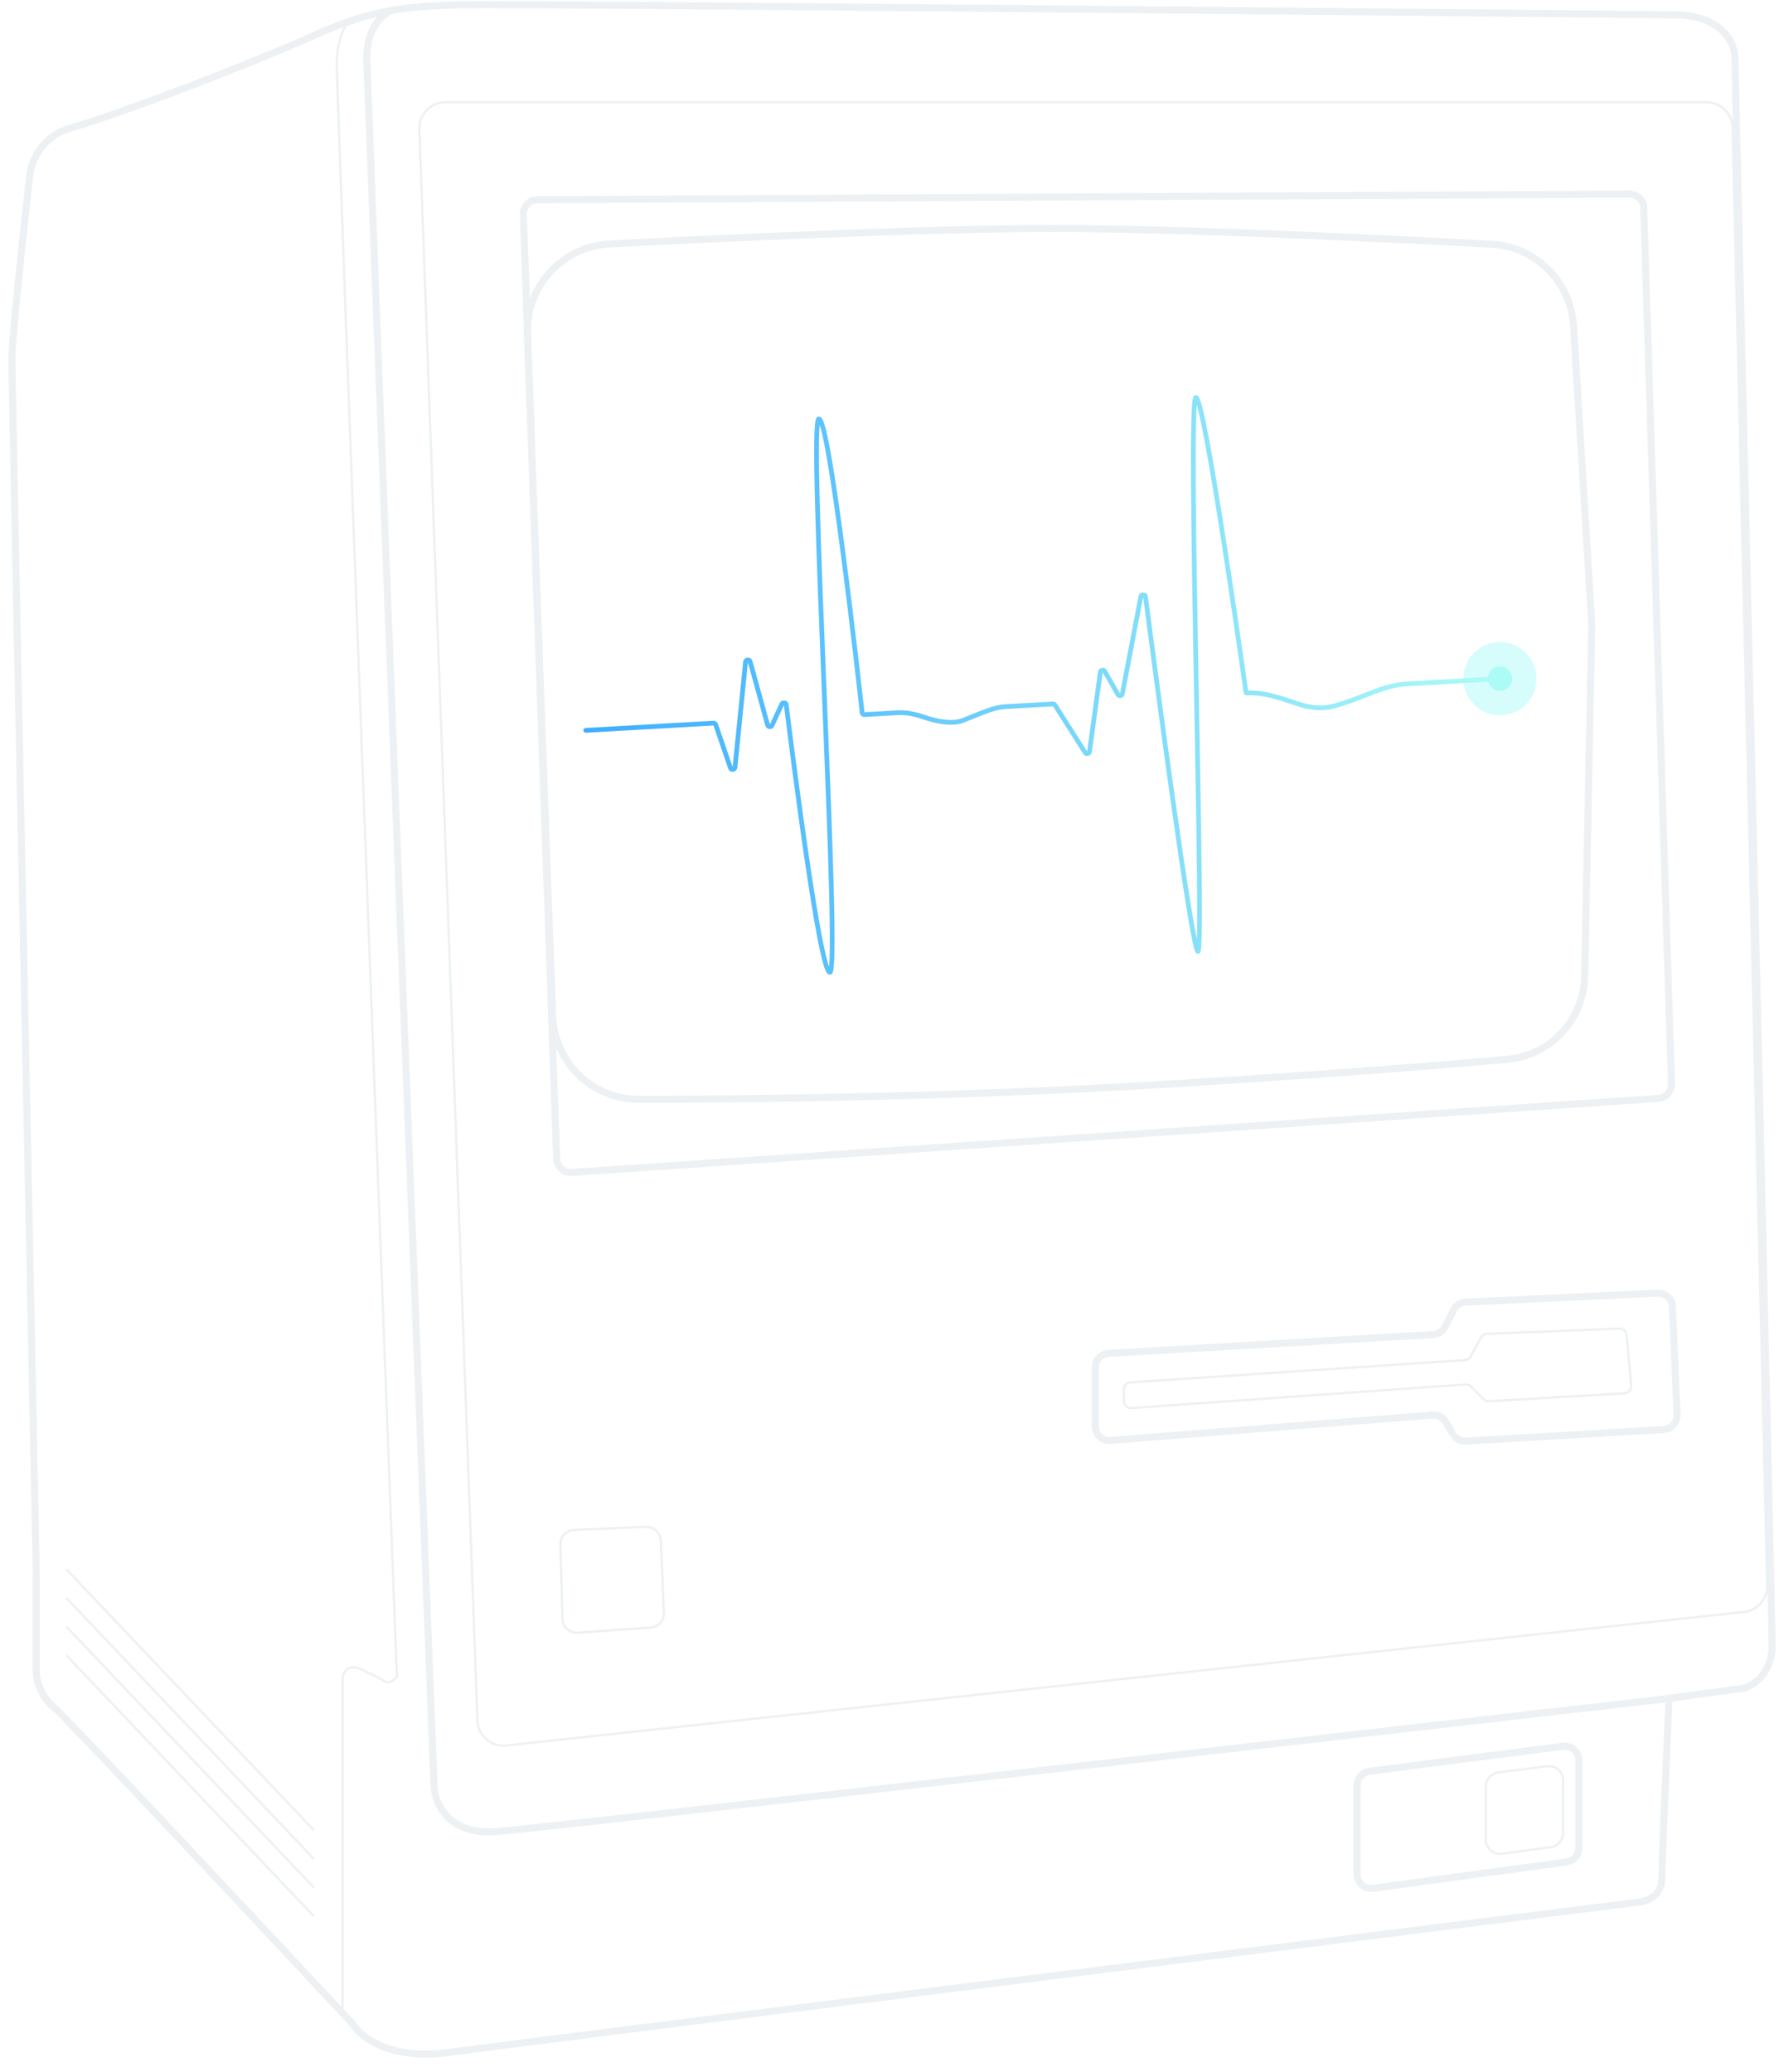 <?xml version="1.0" encoding="UTF-8"?> <svg xmlns="http://www.w3.org/2000/svg" width="385" height="447" viewBox="0 0 385 447" fill="none"><g opacity="0.8"><g filter="url(#filter0_f_9872_40333)"><path d="M331.578 146.176C331.436 141.811 327.789 138.389 323.432 138.531C319.076 138.674 315.66 142.328 315.802 146.693C315.945 151.057 319.592 154.48 323.948 154.337C328.305 154.194 331.721 150.54 331.578 146.176Z" fill="#99FAF4" fill-opacity="0.5"></path></g><path d="M326.321 146.348C326.369 147.803 325.23 149.021 323.778 149.069C322.326 149.116 321.11 147.975 321.063 146.521C321.015 145.066 322.154 143.848 323.606 143.8C325.058 143.752 326.274 144.893 326.321 146.348Z" fill="#99FAF4"></path><path fill-rule="evenodd" clip-rule="evenodd" d="M357.699 278.248C359.816 278.149 361.61 279.792 361.699 281.911L362.679 305.221C362.766 307.309 361.165 309.081 359.081 309.203L316.411 311.701C314.968 311.786 313.6 311.049 312.877 309.796L311.39 307.223C310.947 306.457 310.105 306.014 309.223 306.083L239.712 311.551C237.489 311.726 235.588 309.967 235.588 307.735V295.063C235.588 293.036 237.168 291.36 239.191 291.242L309.273 287.18C310.094 287.133 310.826 286.65 311.194 285.914L312.997 282.3C313.616 281.06 314.857 280.252 316.24 280.187L357.699 278.248ZM360.171 281.975C360.117 280.704 359.041 279.718 357.771 279.778L316.312 281.716C315.481 281.755 314.737 282.24 314.366 282.984L312.562 286.598C311.95 287.824 310.729 288.629 309.362 288.709L239.28 292.771C238.066 292.841 237.118 293.847 237.118 295.063V307.735C237.118 309.074 238.258 310.129 239.592 310.025L309.103 304.557C310.572 304.441 311.977 305.18 312.714 306.456L314.201 309.03C314.635 309.781 315.456 310.223 316.322 310.173L358.992 307.674C360.242 307.601 361.203 306.538 361.15 305.285L360.171 281.975Z" fill="#E9EEF1"></path><path fill-rule="evenodd" clip-rule="evenodd" d="M361.115 2.427L361.111 2.427L358.317 2.4C356.487 2.382 353.801 2.355 350.378 2.322C343.532 2.255 333.739 2.159 321.951 2.045C298.374 1.818 266.817 1.518 234.893 1.228C171.06 0.648 105.722 0.107 99.836 0.262C88.054 0.572 80.219 1.198 67.734 6.826C55.41 12.383 28.499 22.879 15.047 26.895C12.033 27.578 6.052 30.945 5.523 39.015C4.905 44.432 3.98 52.841 3.208 60.486C2.438 68.116 1.814 75.049 1.814 77.449C1.814 82.162 5.315 254.132 7.064 339.52V361.197L7.066 361.224C7.178 362.797 8.117 366.474 11.05 368.878C11.349 369.123 12.257 370.019 13.706 371.502C15.136 372.966 17.055 374.961 19.347 377.364C23.931 382.169 30.002 388.595 36.625 395.636C49.849 409.693 65.272 426.195 75.463 437.127C77.363 440.24 84.138 445.361 96.872 443.61C109.466 441.878 273.604 421.232 354.107 411.124L354.113 411.123C354.997 411.005 356.294 410.59 357.387 409.708C358.506 408.805 359.409 407.41 359.409 405.414C359.409 402.034 360.4 378.889 360.924 367.103L376.391 365.017L376.432 365.007C378.764 364.423 383.188 361.587 383.188 354.982C383.188 348.782 377.835 124.047 375.159 12.465C375.156 10.725 374.416 8.207 372.271 6.124C370.107 4.024 366.582 2.428 361.118 2.427C361.117 2.427 361.116 2.427 361.115 2.427ZM361.115 3.193L361.107 3.958L361.111 3.958H361.115C366.273 3.958 369.386 5.456 371.205 7.223C373.039 9.003 373.629 11.121 373.629 12.475V12.484L373.629 12.493C376.306 124.095 381.658 348.806 381.658 354.982C381.658 360.711 377.903 363.04 376.1 363.511L359.453 365.757L359.424 366.396C358.91 377.931 357.879 401.927 357.879 405.414C357.879 406.884 357.238 407.861 356.427 408.516C355.59 409.191 354.571 409.518 353.911 409.606C273.415 419.713 109.269 440.36 96.664 442.094C84.3 443.794 78.193 438.738 76.736 436.274L76.694 436.202L76.637 436.142C66.445 425.209 50.988 408.671 37.739 394.587C31.115 387.545 25.041 381.115 20.453 376.307C18.16 373.903 16.236 371.902 14.8 370.432C13.382 368.981 12.401 368.006 12.02 367.694C9.535 365.657 8.697 362.472 8.594 361.142V339.504L8.594 339.496C6.844 254.092 3.344 82.141 3.344 77.449C3.344 75.146 3.956 68.311 4.73 60.64C5.502 52.995 6.428 44.582 7.045 39.17L7.047 39.151L7.048 39.132C7.515 31.894 12.856 28.951 15.407 28.383L15.433 28.377L15.459 28.369C28.986 24.334 55.989 13.801 68.362 8.222C80.583 2.712 88.189 2.1 99.876 1.792C105.726 1.638 171.017 2.179 234.879 2.759C266.803 3.049 298.36 3.349 321.936 3.576C333.724 3.69 343.517 3.785 350.363 3.852C353.785 3.886 356.472 3.912 358.302 3.93L361.104 3.958C361.106 3.958 361.107 3.958 361.115 3.193Z" fill="#E9EEF1"></path><path fill-rule="evenodd" clip-rule="evenodd" d="M78.401 13.117C78.142 4.837 82.859 1.686 85.513 1.202L85.787 2.708C83.913 3.05 79.694 5.509 79.93 13.07C80.177 20.986 89.708 264.696 94.444 385.575C94.539 387.174 95.267 389.567 97.142 391.464C98.993 393.337 102.032 394.798 106.903 394.441C114.66 393.872 212.505 382.64 293.899 373.296C318.569 370.464 341.729 367.805 360.41 365.669L360.583 367.19C341.935 369.322 318.814 371.977 294.178 374.805C212.767 384.151 114.806 395.397 107.014 395.968C101.756 396.353 98.259 394.772 96.054 392.54C93.875 390.335 93.028 387.566 92.916 385.658L92.915 385.65L92.915 385.643C88.18 264.774 78.648 21.042 78.401 13.117Z" fill="#E9EEF1"></path><path fill-rule="evenodd" clip-rule="evenodd" d="M72.426 14.022C72.426 8.778 74.086 5.556 74.961 4.57L75.342 4.909C74.57 5.78 72.936 8.87 72.936 14.022C72.936 19.213 81.582 248.016 85.906 361.779L85.909 361.877L85.847 361.952C85.574 362.28 85.099 362.725 84.551 362.993C84 363.261 83.321 363.374 82.719 362.921C82.248 362.567 81.241 362.036 80.151 361.508C79.073 360.986 77.937 360.478 77.219 360.17C76.688 359.978 75.921 359.89 75.302 360.193C74.709 360.482 74.171 361.171 74.171 362.717V434.189H73.661V362.717C73.661 361.045 74.256 360.136 75.078 359.734C75.872 359.347 76.799 359.474 77.4 359.693L77.407 359.695L77.413 359.698C78.137 360.009 79.283 360.521 80.373 361.049C81.455 361.573 82.507 362.124 83.025 362.513C83.411 362.803 83.864 362.76 84.327 362.534C84.754 362.326 85.144 361.979 85.392 361.699C81.068 247.914 72.426 19.225 72.426 14.022Z" fill="#E9EEF1"></path><path fill-rule="evenodd" clip-rule="evenodd" d="M353.958 44.871C353.919 43.627 352.897 42.641 351.653 42.648L115.983 43.854C114.688 43.861 113.656 44.937 113.701 46.231L120.89 249.999C120.936 251.296 122.045 252.298 123.339 252.209L357.809 236.227C359.041 236.143 359.986 235.098 359.947 233.863L353.958 44.871ZM351.645 41.117C353.718 41.106 355.422 42.75 355.487 44.823L361.476 233.814C361.541 235.873 359.967 237.614 357.913 237.754L123.443 253.737C121.287 253.884 119.437 252.215 119.361 250.053L112.172 46.285C112.096 44.128 113.818 42.334 115.975 42.323L351.645 41.117Z" fill="#E9EEF1"></path><path fill-rule="evenodd" clip-rule="evenodd" d="M90.24 27.895C90.119 24.572 92.778 21.812 96.101 21.812H368.298C371.483 21.812 374.085 24.355 374.161 27.541L381.629 342.081C381.701 345.131 379.426 347.728 376.394 348.055L109.267 376.868C105.884 377.233 102.902 374.65 102.778 371.247L90.24 27.895ZM96.101 22.322C93.067 22.322 90.639 24.842 90.75 27.876L103.288 371.229C103.401 374.335 106.124 376.694 109.212 376.36L376.34 347.547C379.107 347.249 381.185 344.878 381.119 342.093L373.651 27.553C373.582 24.644 371.206 22.322 368.298 22.322H96.101Z" fill="#E9EEF1"></path><path fill-rule="evenodd" clip-rule="evenodd" d="M321.856 53.463C297.961 52.19 253.932 50.059 227.087 50.059C200.692 50.06 156.509 52.12 131.63 53.399C121.792 53.904 114.218 62.232 114.583 72.09L120.029 219.15C120.386 228.789 128.198 236.43 137.824 236.427C161.551 236.42 205.678 235.971 250.511 233.242C287.21 231.009 311.237 229.062 325.345 227.772C334.289 226.955 341.041 219.529 341.222 210.523L342.746 134.704L338.825 70.382C338.267 61.231 330.997 53.95 321.856 53.463ZM227.087 48.528C253.98 48.528 298.049 50.662 321.937 51.934C331.862 52.463 339.747 60.368 340.352 70.289L344.276 134.673L342.752 210.553C342.555 220.319 335.224 228.407 325.484 229.297C311.359 230.588 287.316 232.536 250.604 234.77C205.727 237.501 161.565 237.951 137.824 237.958C127.362 237.961 118.887 229.655 118.5 219.206L113.055 72.146C112.659 61.458 120.873 52.419 131.552 51.87C156.423 50.592 200.646 48.529 227.087 48.528Z" fill="#E9EEF1"></path><path fill-rule="evenodd" clip-rule="evenodd" d="M339.968 379.814C339.968 378.429 338.752 377.359 337.379 377.537L295.632 382.934C294.488 383.082 293.631 384.057 293.631 385.211V404.385C293.631 405.776 294.857 406.848 296.235 406.661L337.982 400.994C339.119 400.839 339.968 399.867 339.968 398.718V379.814ZM337.183 376.018C339.471 375.723 341.498 377.506 341.498 379.814V398.718C341.498 400.633 340.084 402.253 338.187 402.511L296.44 408.178C294.145 408.489 292.102 406.703 292.102 404.385V385.211C292.102 383.287 293.529 381.662 295.436 381.415L337.183 376.018Z" fill="#E9EEF1"></path><path fill-rule="evenodd" clip-rule="evenodd" d="M337.08 384.129C337.08 382.441 335.602 381.135 333.928 381.344L323.371 382.664C321.968 382.839 320.914 384.033 320.914 385.449V396.95C320.914 398.652 322.417 399.963 324.102 399.73L334.659 398.274C336.047 398.082 337.08 396.895 337.08 395.493V384.129ZM333.865 380.838C335.843 380.59 337.59 382.134 337.59 384.129V395.493C337.59 397.15 336.369 398.553 334.728 398.779L324.172 400.236C322.18 400.51 320.404 398.962 320.404 396.95V385.449C320.404 383.776 321.649 382.365 323.308 382.157L333.865 380.838Z" fill="#E9EEF1"></path><path fill-rule="evenodd" clip-rule="evenodd" d="M350.798 288.079C350.738 287.401 350.156 286.889 349.477 286.917L320.911 288.061C320.466 288.079 320.063 288.328 319.847 288.717L317.58 292.805C317.286 293.335 316.743 293.68 316.138 293.72L243.974 298.52C243.304 298.565 242.783 299.121 242.783 299.793V302.287C242.783 303.027 243.41 303.612 244.148 303.56L316.238 298.465C316.755 298.428 317.261 298.618 317.627 298.984L320.353 301.716C320.611 301.974 320.966 302.109 321.33 302.088L350.57 300.364C351.288 300.322 351.828 299.695 351.765 298.978L350.798 288.079ZM349.456 286.407C350.408 286.369 351.221 287.084 351.306 288.033L352.273 298.933C352.362 299.936 351.605 300.815 350.6 300.874L321.36 302.597C320.851 302.627 320.353 302.437 319.993 302.076L317.266 299.345C317.005 299.083 316.643 298.948 316.274 298.974L244.184 304.069C243.151 304.142 242.273 303.323 242.273 302.287V299.793C242.273 298.853 243.002 298.073 243.94 298.011L316.104 293.211C316.536 293.182 316.924 292.936 317.135 292.557L319.401 288.47C319.703 287.924 320.268 287.576 320.89 287.552L349.456 286.407Z" fill="#E9EEF1"></path><path fill-rule="evenodd" clip-rule="evenodd" d="M139.405 329.177C141.234 329.099 142.781 330.519 142.859 332.349L143.527 347.973C143.604 349.767 142.239 351.297 140.449 351.423L124.677 352.536C122.795 352.669 121.183 351.206 121.13 349.319L120.685 333.251C120.635 331.439 122.047 329.923 123.856 329.845L139.405 329.177ZM142.349 332.371C142.283 330.823 140.975 329.621 139.427 329.687L123.878 330.355C122.347 330.421 121.152 331.704 121.195 333.237L121.64 349.305C121.684 350.901 123.049 352.139 124.641 352.027L140.413 350.914C141.928 350.807 143.083 349.513 143.018 347.994L142.349 332.371Z" fill="#E9EEF1"></path><path fill-rule="evenodd" clip-rule="evenodd" d="M67.556 413.634L14.131 357.323L14.501 356.971L67.926 413.282L67.556 413.634Z" fill="#E9EEF1"></path><path fill-rule="evenodd" clip-rule="evenodd" d="M67.556 407.447L14.131 351.136L14.501 350.784L67.926 407.095L67.556 407.447Z" fill="#E9EEF1"></path><path fill-rule="evenodd" clip-rule="evenodd" d="M67.556 401.258L14.131 344.947L14.501 344.596L67.926 400.907L67.556 401.258Z" fill="#E9EEF1"></path><path fill-rule="evenodd" clip-rule="evenodd" d="M67.556 395.069L14.131 338.758L14.501 338.407L67.926 394.718L67.556 395.069Z" fill="#E9EEF1"></path><path fill-rule="evenodd" clip-rule="evenodd" d="M174.538 184.585C172.608 171.381 170.795 156.93 170.187 152.006C170.124 151.491 169.728 151.185 169.317 151.134C168.913 151.084 168.46 151.276 168.25 151.73L166.144 156.289L162.383 142.638C162.083 141.549 160.498 141.683 160.385 142.808L158.108 165.496L154.94 156.21C154.792 155.777 154.374 155.495 153.917 155.521L126.381 157.078C126.1 157.094 125.884 157.335 125.9 157.616C125.916 157.897 126.157 158.113 126.438 158.097L153.975 156.54L157.143 165.826C157.497 166.863 159.013 166.689 159.123 165.598L161.4 142.909L165.161 156.56C165.413 157.477 166.671 157.58 167.07 156.717L169.176 152.159C169.177 152.157 169.177 152.156 169.178 152.154C169.789 157.101 171.6 171.538 173.529 184.733C174.494 191.34 175.49 197.642 176.381 202.288C176.826 204.609 177.247 206.529 177.628 207.87C177.817 208.537 178.002 209.083 178.183 209.469C178.272 209.659 178.374 209.838 178.492 209.976C178.595 210.097 178.808 210.298 179.122 210.281C179.439 210.263 179.595 210.015 179.644 209.927C179.71 209.809 179.753 209.671 179.786 209.54C179.853 209.272 179.904 208.902 179.944 208.456C180.026 207.555 180.074 206.252 180.093 204.614C180.132 201.333 180.057 196.661 179.908 191.066C179.61 179.874 179.012 164.966 178.414 150.062L178.414 150.059C177.816 135.152 177.219 120.25 176.921 109.066C176.772 103.474 176.698 98.817 176.736 95.557C176.756 93.925 176.803 92.655 176.881 91.796C176.885 91.757 176.888 91.718 176.892 91.68C177.005 92.023 177.127 92.454 177.256 92.968C177.647 94.529 178.086 96.786 178.553 99.531C179.485 105.017 180.522 112.408 181.508 119.986C183.479 135.139 185.241 151.014 185.551 153.829C185.617 154.424 186.135 154.722 186.618 154.695L193.749 154.292C195.607 154.187 197.467 154.609 199.286 155.234C200.624 155.693 202.176 156.104 203.71 156.278C205.236 156.452 206.787 156.395 208.095 155.874C208.748 155.614 209.353 155.37 209.919 155.141C211.209 154.619 212.295 154.18 213.274 153.833C214.674 153.337 215.812 153.045 216.946 152.981L227.239 152.399L233.751 162.649C234.261 163.451 235.493 163.181 235.622 162.24L237.968 145.112L240.824 150.111C241.294 150.934 242.534 150.726 242.711 149.795L246.701 128.855C246.702 128.852 246.702 128.85 246.703 128.848C247.666 136.247 250.177 155.379 252.607 172.659C253.822 181.306 255.018 189.492 255.99 195.514C256.475 198.524 256.906 200.998 257.256 202.721C257.43 203.581 257.587 204.264 257.723 204.737C257.789 204.97 257.857 205.171 257.926 205.322C257.959 205.394 258.004 205.483 258.067 205.56C258.108 205.611 258.273 205.807 258.557 205.791C258.801 205.777 258.934 205.613 258.978 205.552C259.029 205.479 259.058 205.404 259.075 205.356C259.11 205.254 259.134 205.132 259.153 205.009C259.192 204.756 259.223 204.4 259.249 203.957C259.302 203.066 259.336 201.77 259.355 200.133C259.392 196.857 259.369 192.185 259.306 186.586C259.199 176.993 258.977 164.668 258.748 151.952C258.709 149.821 258.671 147.679 258.632 145.536C258.366 130.611 258.114 115.689 258.049 104.491C258.017 98.892 258.031 94.229 258.114 90.964C258.152 89.448 258.205 88.242 258.273 87.387C258.364 87.697 258.462 88.06 258.565 88.473C258.973 90.102 259.456 92.447 259.987 95.288C261.049 100.967 262.296 108.588 263.5 116.326C265.908 131.8 268.143 147.721 268.385 149.448C268.442 149.855 268.801 150.05 269.11 150.032C272.377 149.848 275.564 150.901 278.804 151.973C279.329 152.146 279.855 152.32 280.384 152.49C282.658 153.219 285.346 153.561 288.04 152.822C290.721 152.086 292.938 151.218 294.945 150.432C295.453 150.233 295.947 150.04 296.432 149.855C298.843 148.937 301.036 148.228 303.603 148.082L323.342 146.967C323.623 146.951 323.838 146.71 323.822 146.428C323.806 146.147 323.566 145.932 323.284 145.948L303.546 147.063C300.818 147.218 298.505 147.973 296.069 148.901C295.571 149.091 295.067 149.288 294.553 149.489C292.551 150.273 290.395 151.117 287.77 151.838C285.323 152.509 282.845 152.207 280.695 151.518C280.185 151.354 279.67 151.184 279.151 151.012C276.017 149.973 272.725 148.881 269.352 149C268.957 146.185 266.812 130.974 264.508 116.169C263.303 108.429 262.055 100.795 260.99 95.1C260.458 92.255 259.97 89.885 259.554 88.225C259.348 87.399 259.155 86.732 258.979 86.267C258.893 86.039 258.801 85.833 258.702 85.678C258.653 85.601 258.587 85.512 258.499 85.438C258.414 85.366 258.259 85.268 258.049 85.28C257.859 85.291 257.73 85.392 257.662 85.464C257.596 85.535 257.555 85.612 257.529 85.666C257.478 85.777 257.443 85.908 257.416 86.034C257.359 86.295 257.313 86.658 257.274 87.103C257.194 88 257.135 89.3 257.094 90.939C257.011 94.22 256.997 98.896 257.029 104.497C257.094 115.702 257.346 130.631 257.613 145.555C257.651 147.697 257.69 149.84 257.728 151.972C257.957 164.688 258.18 177.009 258.287 186.597C258.349 192.195 258.372 196.858 258.335 200.122C258.324 201.1 258.307 201.95 258.284 202.66C258.275 202.613 258.265 202.566 258.255 202.518C257.91 200.816 257.482 198.358 256.997 195.351C256.027 189.34 254.832 181.162 253.616 172.517C251.186 155.227 248.673 136.081 247.712 128.696C247.636 128.116 247.16 127.821 246.716 127.821C246.278 127.821 245.806 128.104 245.699 128.664L241.71 149.604L238.853 144.606C238.37 143.76 237.089 144.008 236.957 144.974L234.612 162.101L228.1 151.851C227.902 151.539 227.551 151.359 227.182 151.38L216.889 151.962C215.616 152.034 214.374 152.36 212.933 152.871C211.933 153.226 210.815 153.678 209.513 154.204C208.951 154.432 208.354 154.673 207.718 154.926C206.631 155.359 205.27 155.428 203.825 155.264C202.387 155.101 200.909 154.712 199.617 154.268C197.739 153.624 195.736 153.157 193.692 153.273L186.561 153.676C186.561 153.676 186.561 153.676 186.56 153.676C186.238 150.748 184.482 134.945 182.519 119.854C181.533 112.274 180.494 104.866 179.558 99.36C179.09 96.609 178.646 94.32 178.245 92.719C178.045 91.922 177.851 91.275 177.663 90.822C177.571 90.598 177.469 90.393 177.351 90.237C177.257 90.111 177.037 89.859 176.688 89.879C176.371 89.897 176.215 90.144 176.165 90.233C176.1 90.35 176.056 90.489 176.024 90.619C175.957 90.887 175.906 91.257 175.865 91.704C175.783 92.604 175.736 93.907 175.717 95.546C175.678 98.826 175.752 103.499 175.901 109.094C176.199 120.285 176.797 135.193 177.395 150.096L177.395 150.1C177.993 165.007 178.591 179.909 178.889 191.093C179.038 196.686 179.112 201.342 179.073 204.602C179.054 206.234 179.007 207.504 178.929 208.363C178.923 208.428 178.917 208.491 178.91 208.55C178.816 208.288 178.715 207.968 178.609 207.591C178.241 206.294 177.826 204.409 177.383 202.095C176.496 197.473 175.503 191.188 174.538 184.585ZM179.281 209.327C179.281 209.327 179.278 209.324 179.274 209.321C179.278 209.325 179.281 209.327 179.281 209.327ZM258.11 205.026C258.11 205.025 258.11 205.025 258.11 205.025C258.109 205.028 258.109 205.029 258.11 205.026ZM176.512 90.822C176.512 90.822 176.515 90.826 176.522 90.832C176.515 90.824 176.512 90.821 176.512 90.822Z" fill="url(#paint0_linear_9872_40333)"></path></g><defs><filter id="filter0_f_9872_40333" x="300.799" y="123.527" width="45.783" height="45.815" filterUnits="userSpaceOnUse" color-interpolation-filters="sRGB"><feFlood flood-opacity="0" result="BackgroundImageFix"></feFlood><feBlend mode="normal" in="SourceGraphic" in2="BackgroundImageFix" result="shape"></feBlend><feGaussianBlur stdDeviation="7.5" result="effect1_foregroundBlur_9872_40333"></feGaussianBlur></filter><linearGradient id="paint0_linear_9872_40333" x1="127.219" y1="181.033" x2="325.143" y2="169.888" gradientUnits="userSpaceOnUse"><stop stop-color="#0D99FF"></stop><stop offset="1" stop-color="#99FAF4"></stop></linearGradient></defs></svg> 